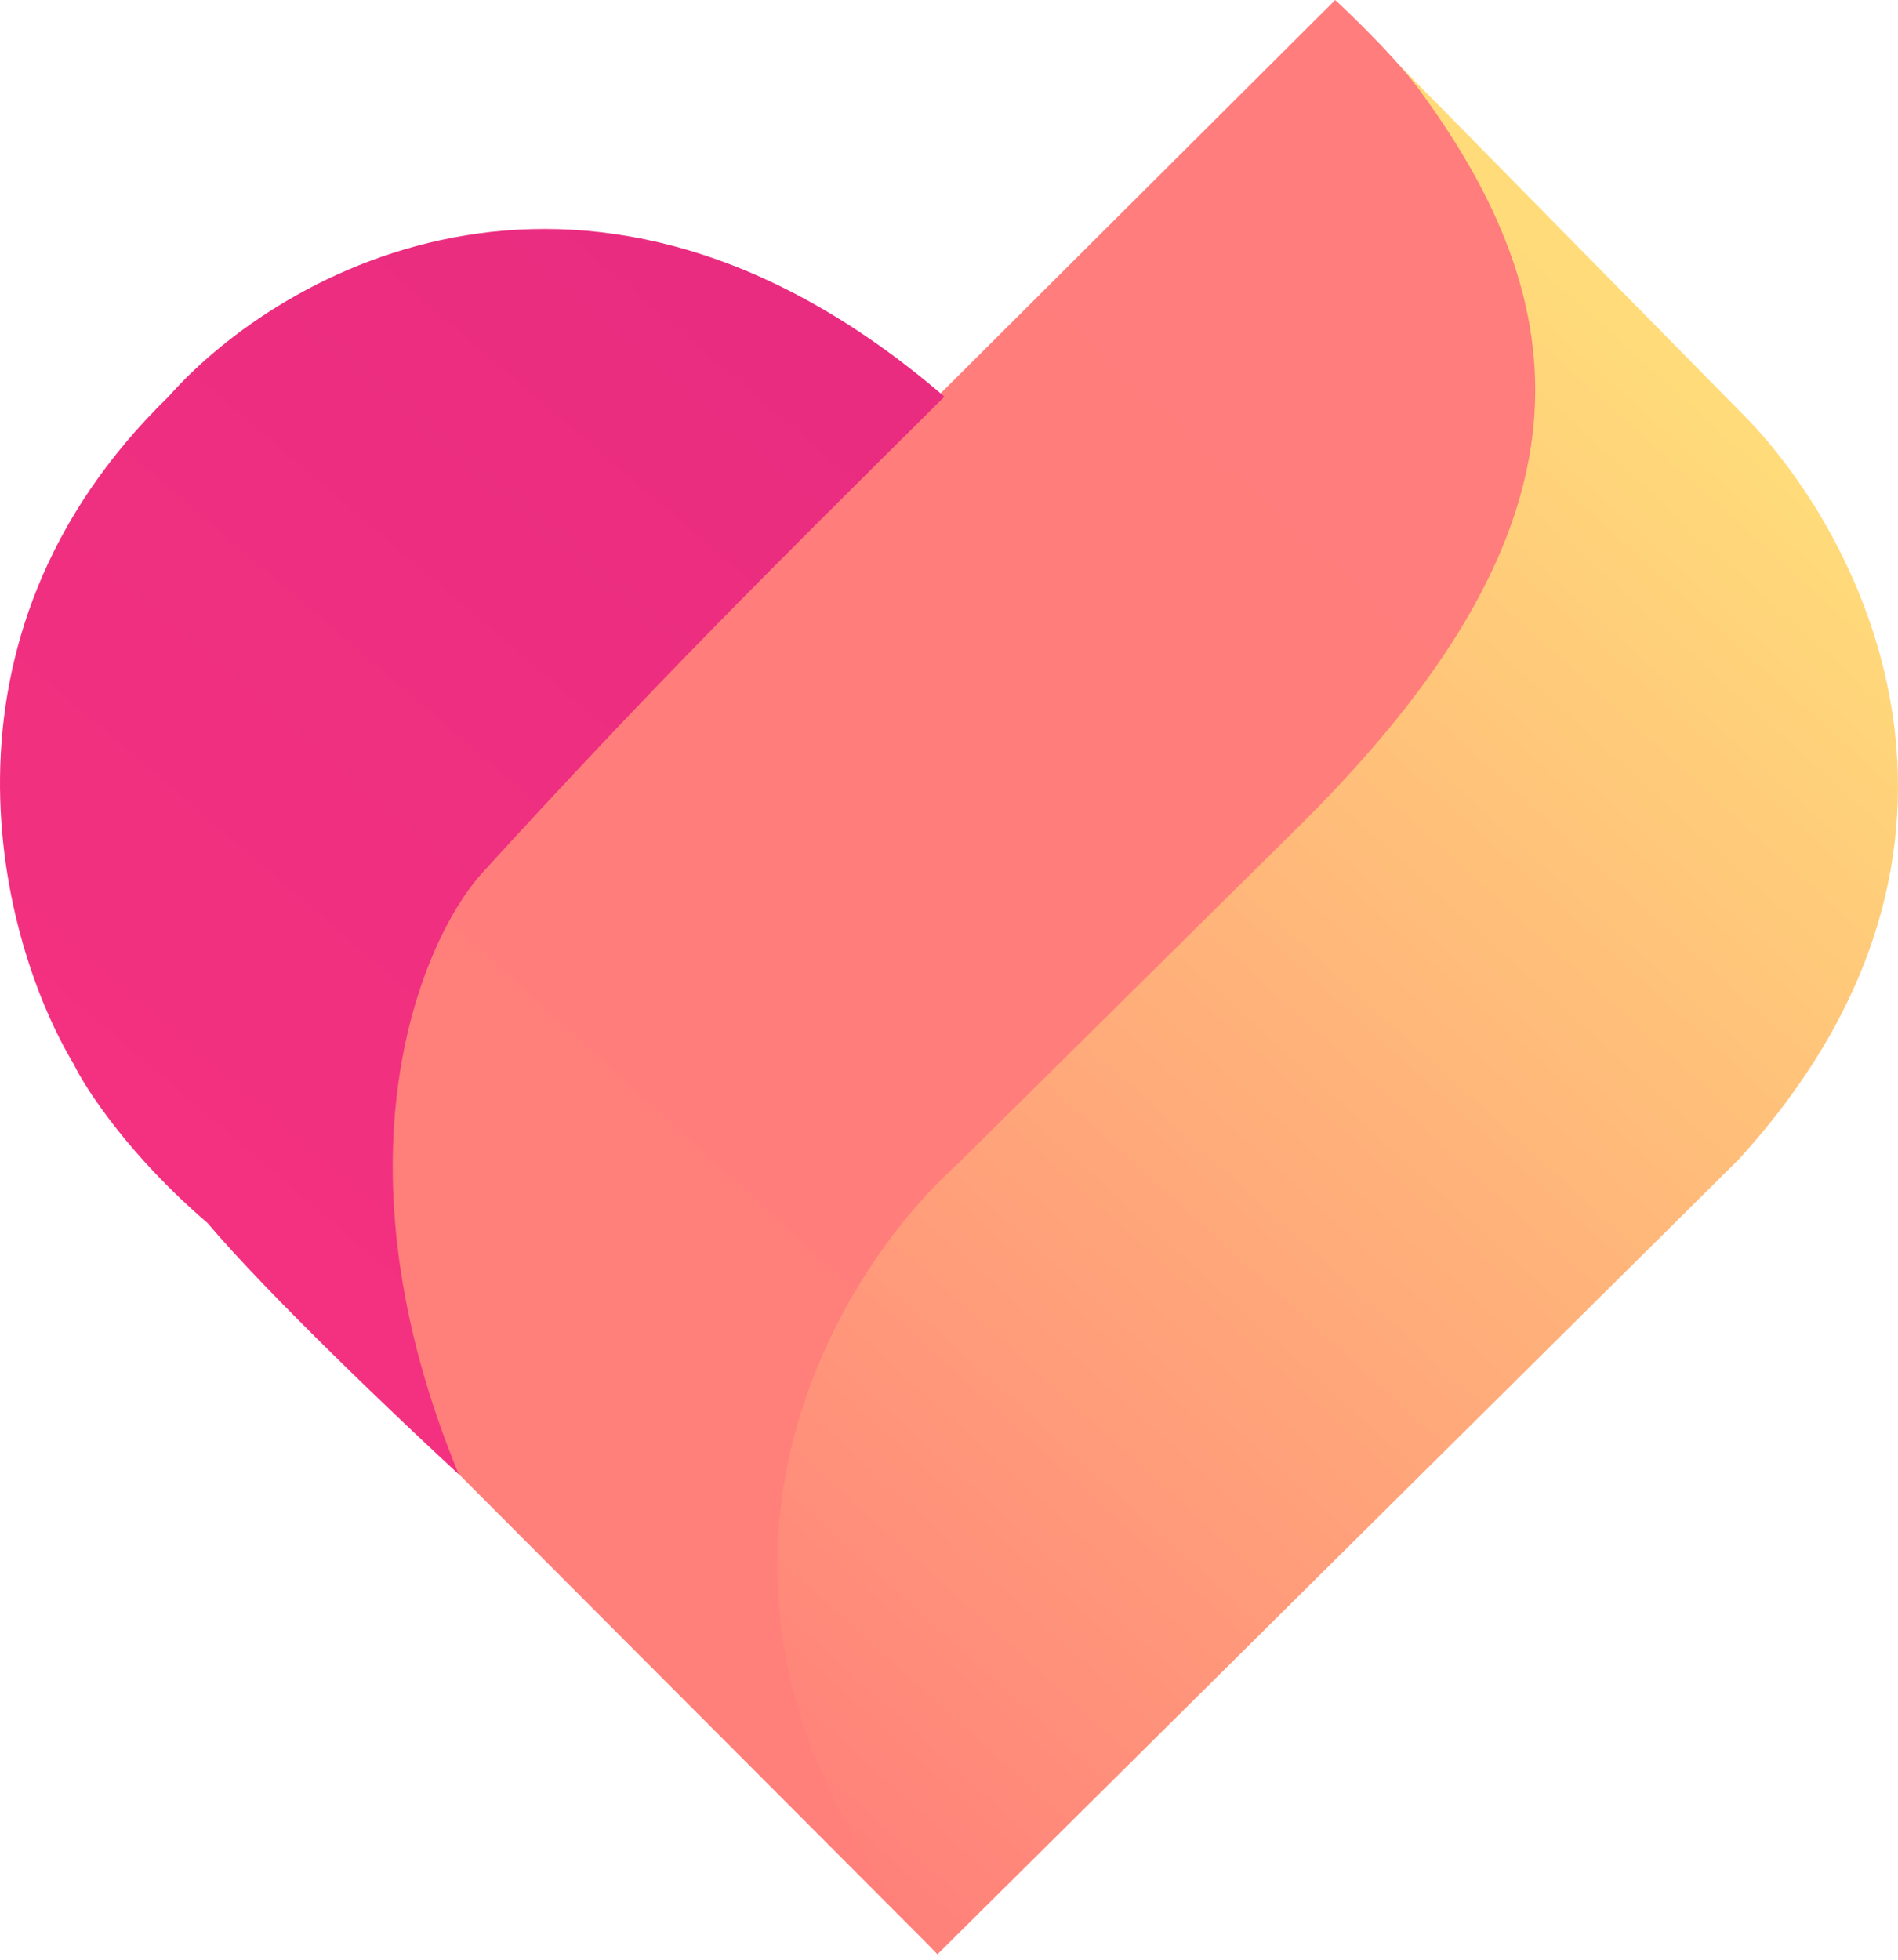 <svg width="340" height="351" viewBox="0 0 340 351" fill="none" xmlns="http://www.w3.org/2000/svg">
<path d="M311.411 207.703L167.919 350C113.733 288.488 145.341 231.17 167.919 210.2L239.163 140.799C289.753 81.682 263.858 26.359 242.198 3.083L239.163 0C240.16 0.954 241.174 1.983 242.198 3.083L311.411 73.395C332.985 94.532 363.189 150.984 311.411 207.703Z" fill="url(#paint0_linear_802_722)"/>
<path d="M168.5 350.5L81.183 263C70.016 239 56.883 181.8 93.683 145L239.183 0C239.183 0 249.1 9.106 254.183 16C284.912 57.678 284.483 96.2 233.683 147L171.5 208.5C147.833 229.833 114.1 288.1 168.5 350.5Z" fill="url(#paint1_linear_802_722)"/>
<path d="M30.183 71.037C50.183 48.37 105.983 16.637 169.183 71.037C136.16 103.825 117.598 122.161 86.183 156.537C75.183 169.037 58.983 208.037 82.183 264.037C71.683 254.37 47.983 231.837 37.183 219.037C23.183 207.037 15.35 195.037 13.183 190.537C0.183 168.87 -14.617 114.637 30.183 71.037Z" fill="url(#paint2_linear_802_722)"/>
<defs>
<linearGradient id="paint0_linear_802_722" x1="339.825" y1="95.364" x2="139.205" y2="316.521" gradientUnits="userSpaceOnUse">
<stop offset="0.021" stop-color="#FFDB7A"/>
<stop offset="1" stop-color="#FF827A"/>
</linearGradient>
<linearGradient id="paint1_linear_802_722" x1="276" y1="30.5" x2="69" y2="258.5" gradientUnits="userSpaceOnUse">
<stop stop-color="#FF7D7C"/>
<stop offset="1" stop-color="#FF7F7A"/>
</linearGradient>
<linearGradient id="paint2_linear_802_722" x1="1.84092e-07" y1="194.537" x2="131.5" y2="41.037" gradientUnits="userSpaceOnUse">
<stop stop-color="#F43180"/>
<stop offset="1" stop-color="#E92C80"/>
</linearGradient>
</defs>
</svg>
